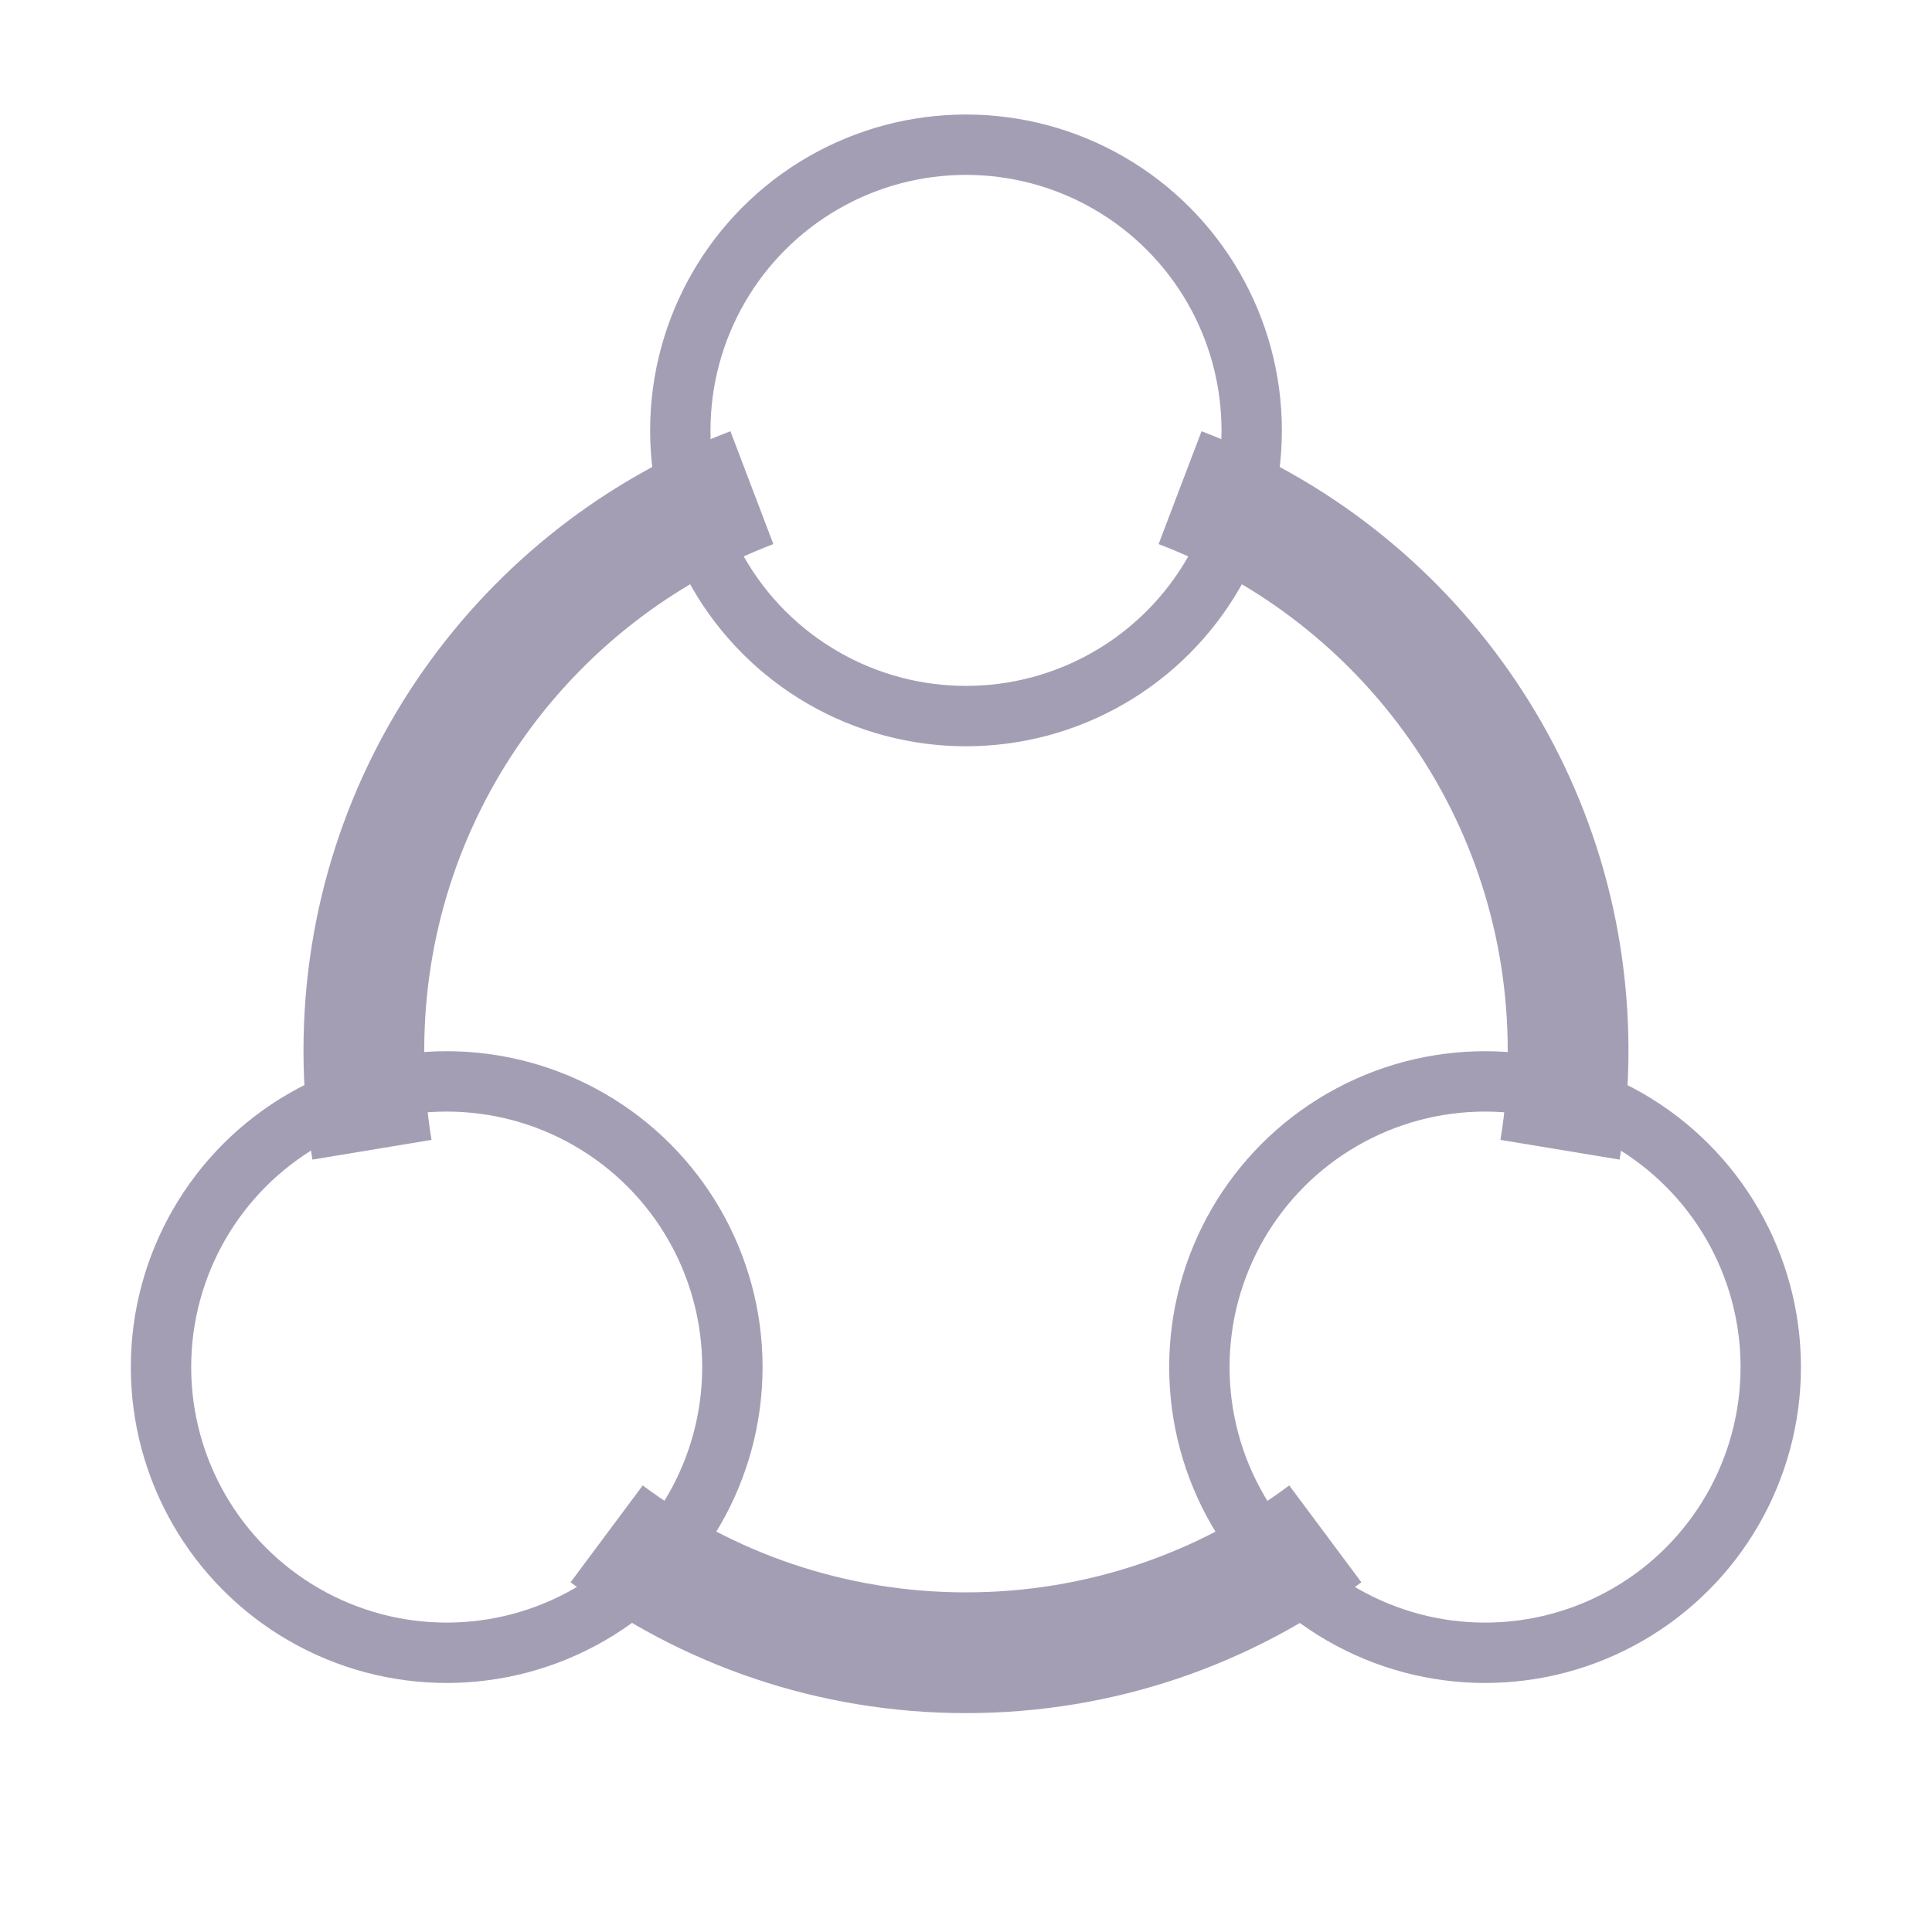 <svg width="48" height="48" viewBox="0 0 48 48" fill="none" xmlns="http://www.w3.org/2000/svg" xmlns:xlink="http://www.w3.org/1999/xlink">
<path d="M28.785,13.518C33.859,15.449 37.459,20.357 37.459,26.103L40.459,26.103C40.459,19.071 36.051,13.073 29.852,10.714L28.785,13.518ZM10.54,26.103C10.54,20.357 14.141,15.449 19.214,13.518L18.147,10.714C11.948,13.073 7.54,19.071 7.54,26.103L10.54,26.103ZM32.031,36.905C29.789,38.575 27.012,39.562 24,39.562L24,42.562C27.68,42.562 31.081,41.353 33.823,39.311L32.031,36.905ZM37.459,26.103C37.459,26.859 37.397,27.599 37.278,28.32L40.238,28.81C40.384,27.928 40.459,27.024 40.459,26.103L37.459,26.103ZM24,39.562C20.987,39.562 18.21,38.575 15.968,36.905L14.176,39.311C16.918,41.353 20.32,42.562 24,42.562L24,39.562ZM10.721,28.32C10.602,27.599 10.54,26.859 10.54,26.103L7.54,26.103C7.54,27.024 7.616,27.928 7.762,28.81L10.721,28.32Z" transform="rotate(0 24 26.589)" fill="#A49EB5"/>
<circle cx="24" cy="10.693" r="7.098" transform="rotate(0 24 10.693)" stroke="#A49EB5" stroke-width="1.5" stroke-miterlimit="3.999"/>
<circle cx="36.896" cy="33.965" r="7.098" transform="rotate(0 36.896 33.965)" stroke="#A49EB5" stroke-width="1.5" stroke-miterlimit="3.999"/>
<circle cx="11.098" cy="33.965" r="7.098" transform="rotate(0 11.098 33.965)" stroke="#A49EB5" stroke-width="1.5" stroke-miterlimit="3.999"/>
</svg>

